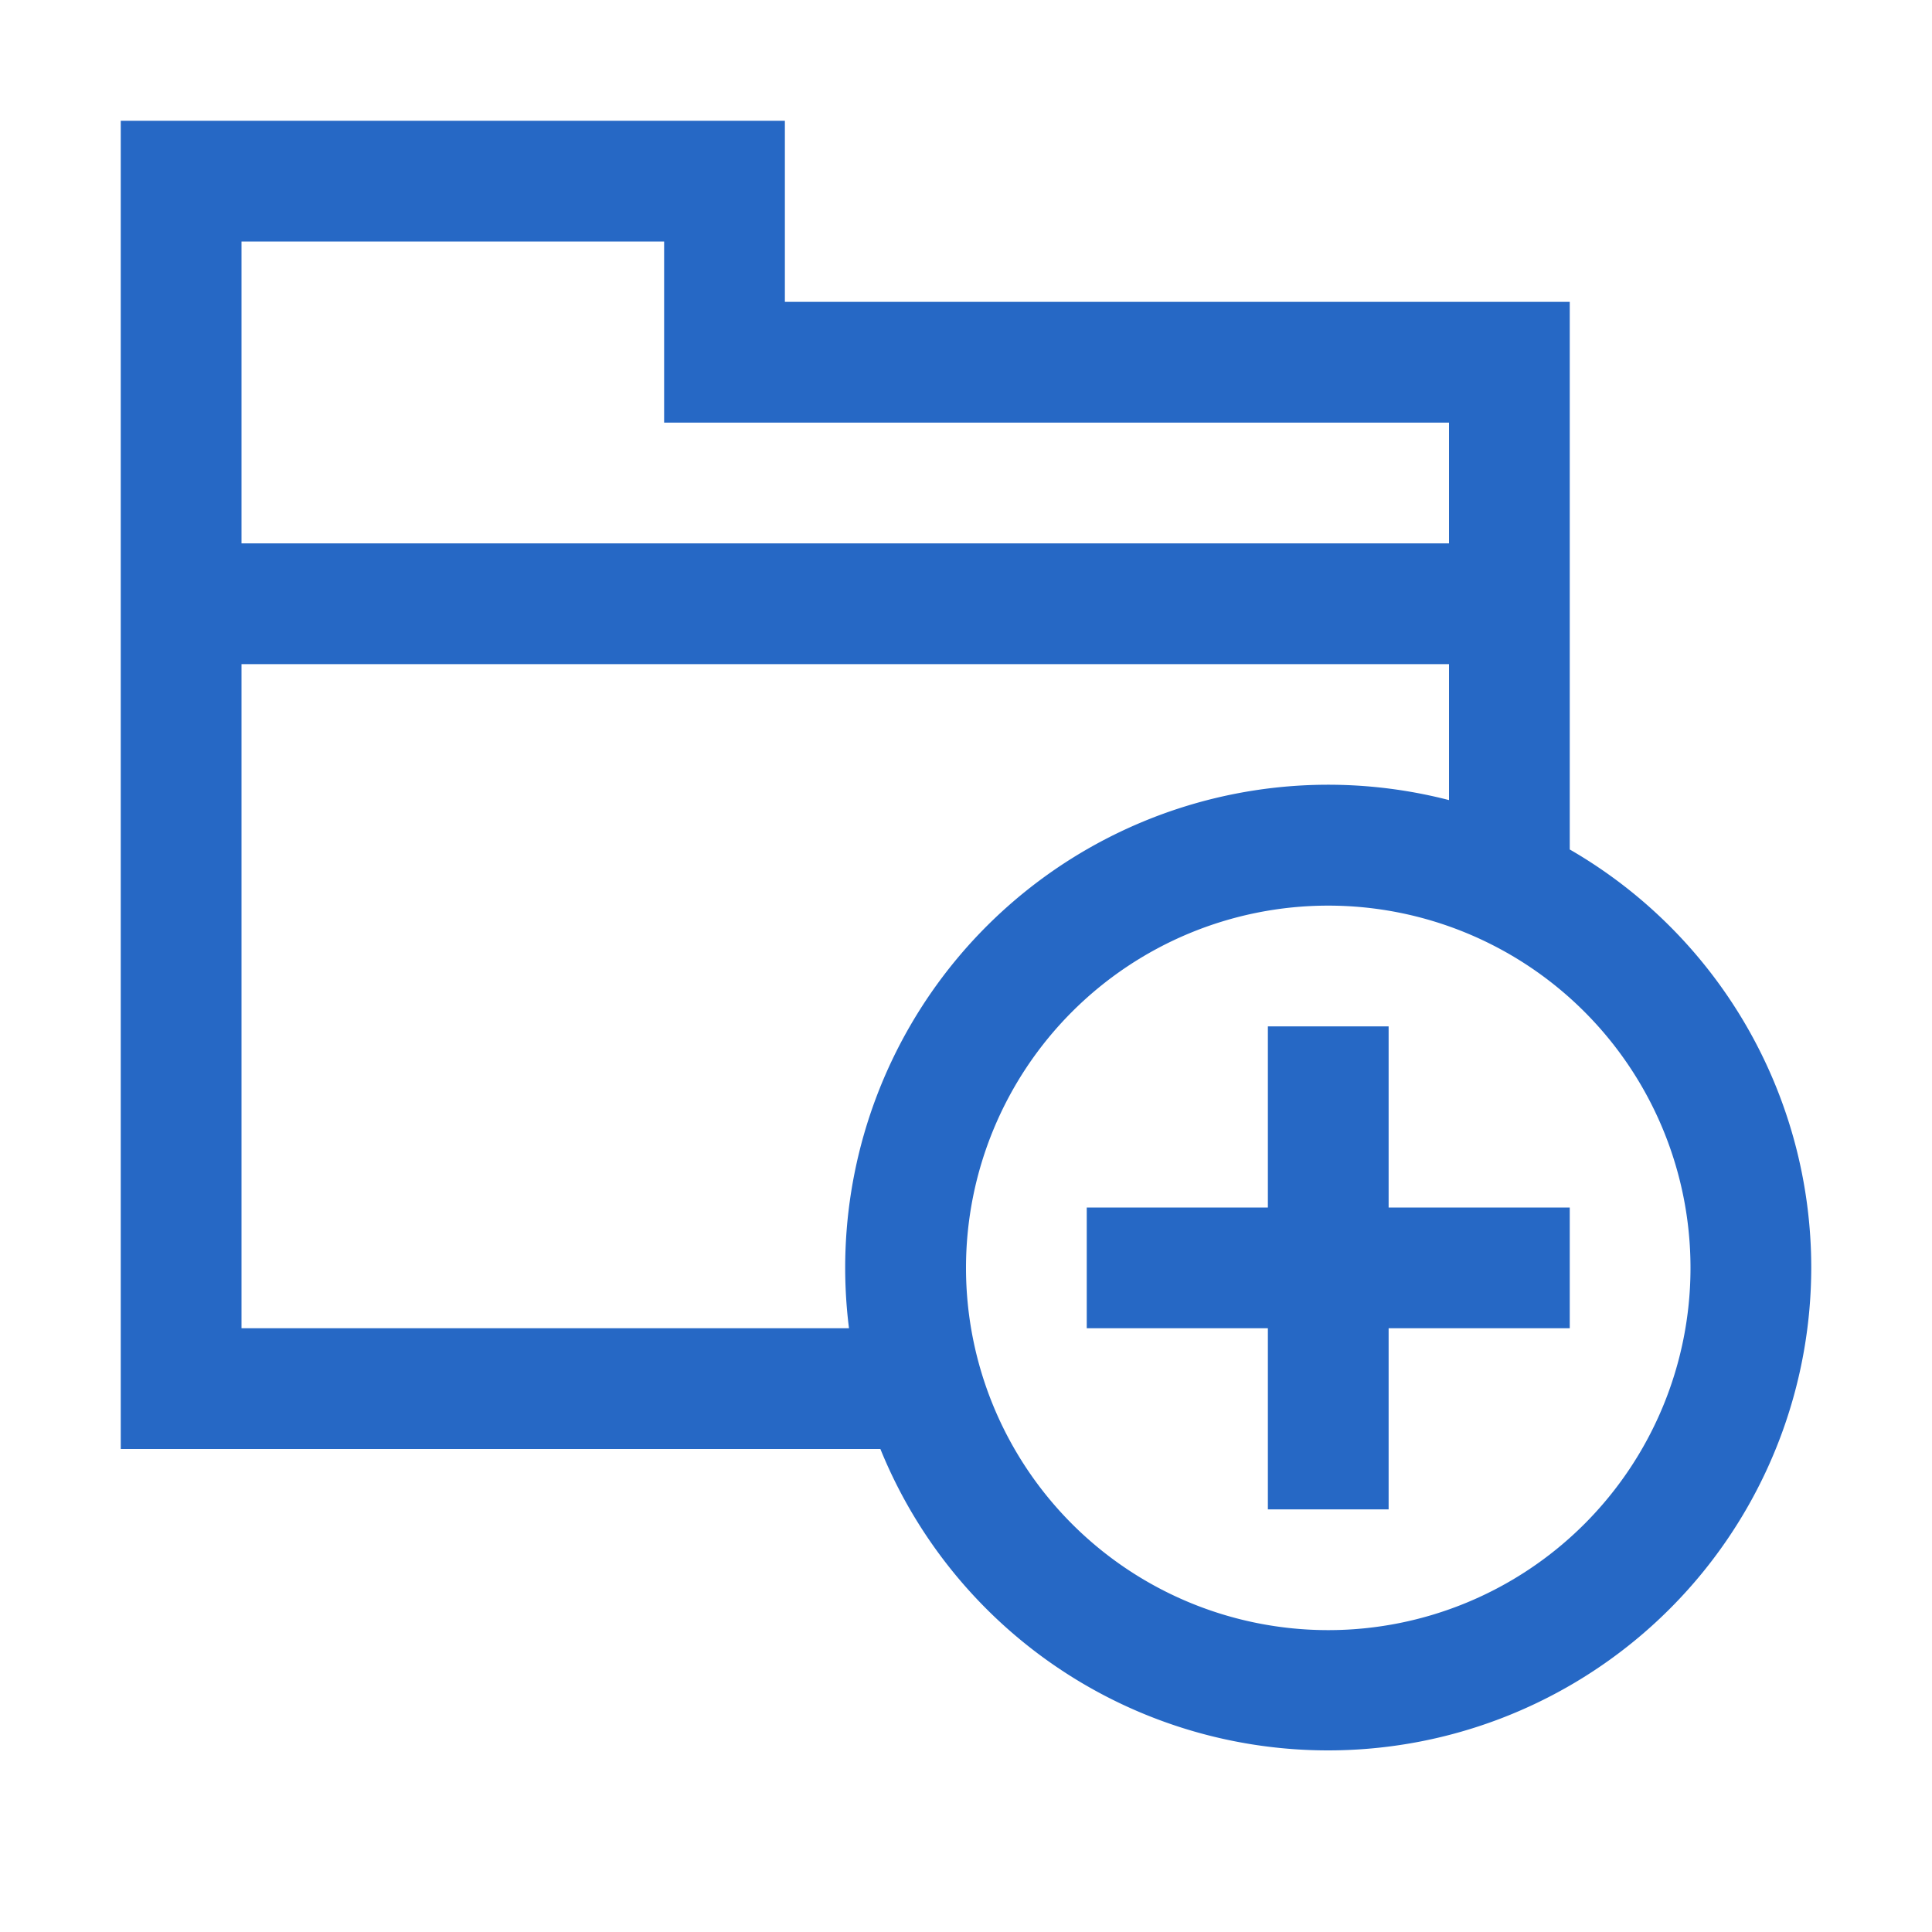 <svg xmlns="http://www.w3.org/2000/svg" fill="none" viewBox="0 0 32 32" class="acv-icon"><path fill="#2668C5" fill-rule="evenodd" d="M2 24h12.582A8.003 8.003 0 0 0 30 21a7.997 7.997 0 0 0-4-6.93V5H13V2H2v22Zm22-13H4v11h10.062A8 8 0 0 1 24 13.252V11Zm0-4v2H4V4h7v3h13Zm-2 20a6 6 0 1 0 0-12 6 6 0 0 0 0 12Zm4-7h-3v-3h-2v3h-3v2h3v3h2v-3h3v-2Z" clip-rule="evenodd"/></svg>